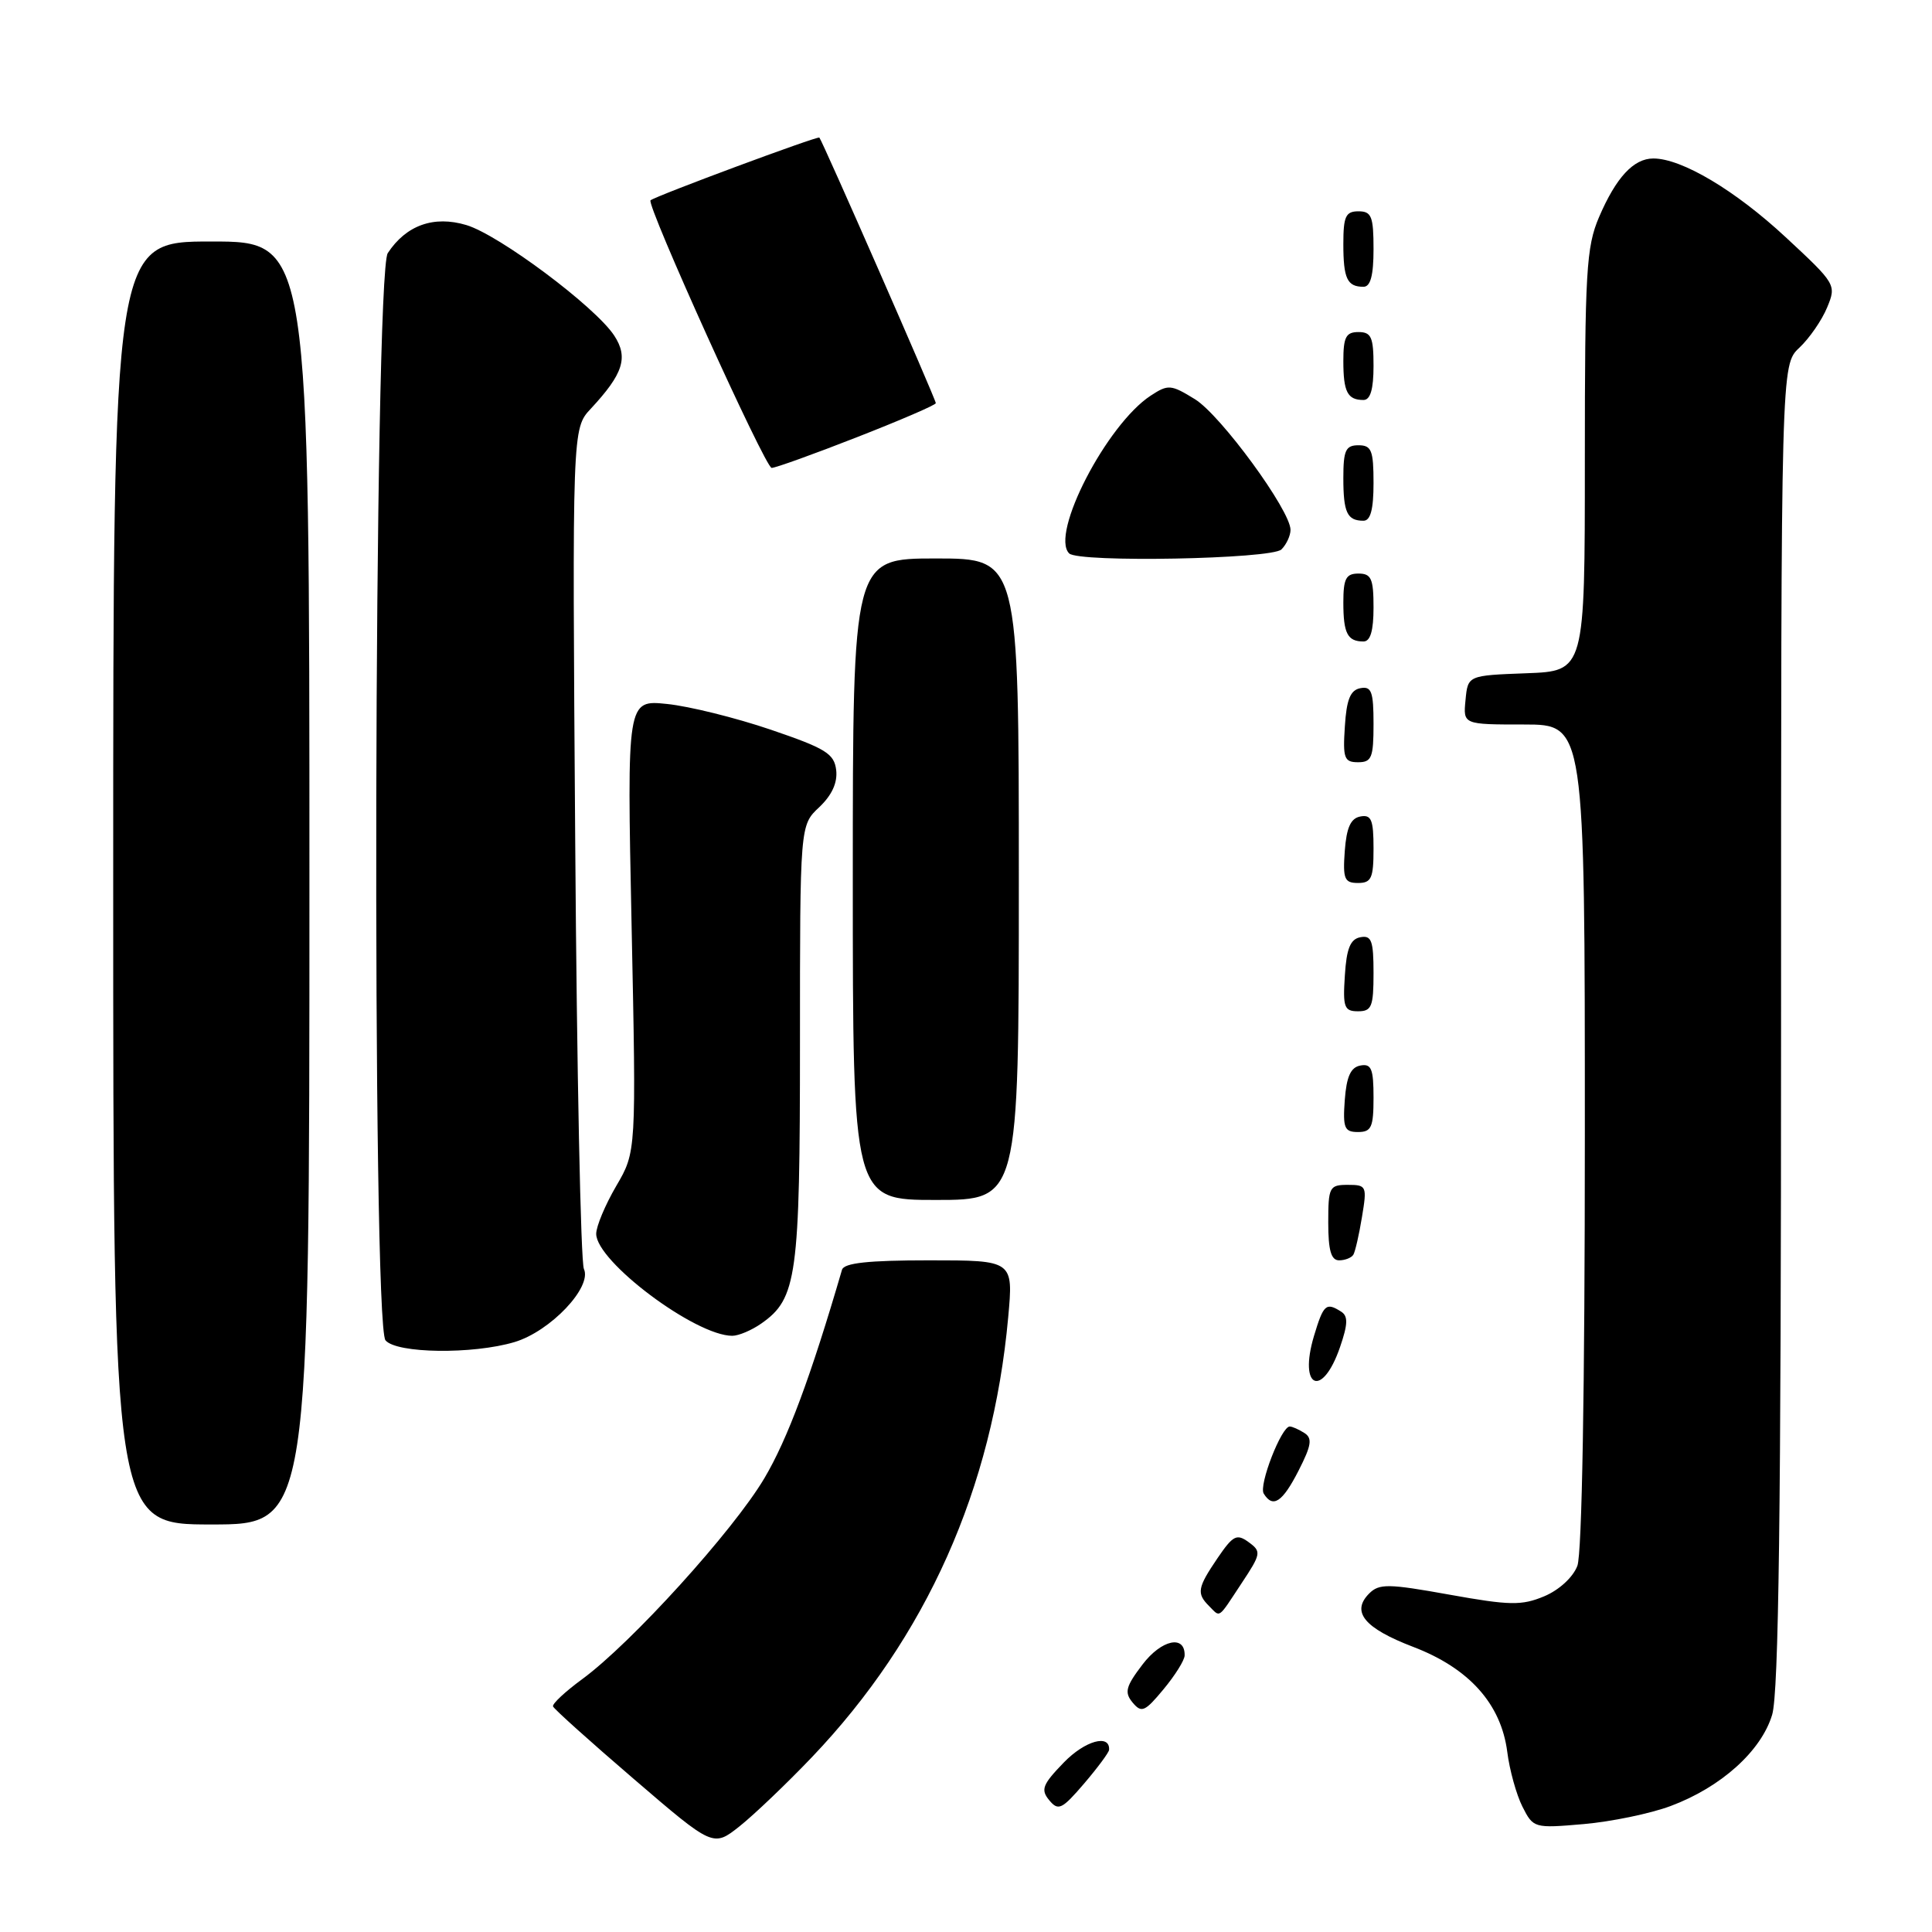 <?xml version="1.0" encoding="UTF-8" standalone="no"?>
<!DOCTYPE svg PUBLIC "-//W3C//DTD SVG 1.1//EN" "http://www.w3.org/Graphics/SVG/1.1/DTD/svg11.dtd" >
<svg xmlns="http://www.w3.org/2000/svg" xmlns:xlink="http://www.w3.org/1999/xlink" version="1.1" viewBox="0 0 256 256">
 <g >
 <path fill="currentColor"
d=" M 107.56 232.86 C 122.74 216.95 131.53 197.25 133.59 174.56 C 134.28 167.00 134.28 167.00 123.11 167.00 C 115.03 167.00 111.84 167.35 111.57 168.25 C 107.41 182.49 104.36 190.68 101.28 195.88 C 97.16 202.83 83.66 217.72 77.14 222.50 C 74.89 224.15 73.15 225.77 73.28 226.11 C 73.40 226.45 78.22 230.78 84.00 235.74 C 94.50 244.76 94.50 244.76 98.00 241.99 C 99.92 240.46 104.23 236.35 107.56 232.86 Z  M 221.36 239.31 C 228.04 236.82 233.38 232.02 234.82 227.21 C 235.69 224.31 236.00 200.18 236.00 135.81 C 236.00 48.35 236.00 48.35 238.42 46.08 C 239.75 44.83 241.41 42.43 242.10 40.75 C 243.35 37.74 243.28 37.62 236.61 31.43 C 229.93 25.22 222.84 21.00 219.08 21.00 C 216.46 21.00 214.14 23.50 211.88 28.77 C 210.19 32.73 210.00 35.96 210.00 61.04 C 210.00 88.92 210.00 88.92 202.25 89.21 C 194.50 89.50 194.50 89.50 194.19 92.75 C 193.87 96.00 193.87 96.00 201.94 96.00 C 210.00 96.00 210.00 96.00 210.00 150.43 C 210.00 184.07 209.62 205.87 209.01 207.48 C 208.43 209.00 206.59 210.69 204.61 211.52 C 201.63 212.76 200.07 212.74 192.06 211.30 C 183.95 209.84 182.75 209.82 181.42 211.15 C 179.00 213.58 180.78 215.74 187.23 218.21 C 194.66 221.04 198.90 225.77 199.72 232.13 C 200.02 234.53 200.93 237.80 201.73 239.39 C 203.17 242.24 203.28 242.27 209.85 241.70 C 213.51 241.38 218.69 240.31 221.36 239.31 Z  M 146.96 231.86 C 147.09 229.72 143.76 230.65 140.96 233.54 C 138.13 236.46 137.87 237.14 139.03 238.54 C 140.23 239.99 140.71 239.76 143.65 236.33 C 145.45 234.22 146.94 232.21 146.96 231.86 Z  M 156.97 219.36 C 157.04 216.58 153.91 217.25 151.40 220.54 C 149.16 223.48 148.96 224.25 150.08 225.60 C 151.26 227.01 151.70 226.82 154.17 223.84 C 155.70 222.00 156.96 219.99 156.97 219.36 Z  M 164.49 209.83 C 167.11 205.88 167.16 205.59 165.46 204.35 C 163.87 203.19 163.39 203.44 161.33 206.46 C 158.67 210.38 158.53 211.13 160.20 212.80 C 161.74 214.34 161.32 214.63 164.49 209.83 Z  M 41.00 117.00 C 41.00 32.00 41.00 32.00 28.00 32.00 C 15.00 32.00 15.00 32.00 15.00 117.00 C 15.00 202.00 15.00 202.00 28.00 202.00 C 41.00 202.00 41.00 202.00 41.00 117.00 Z  M 172.07 194.86 C 173.78 191.51 173.92 190.57 172.84 189.88 C 172.10 189.41 171.23 189.02 170.90 189.02 C 169.80 188.99 166.76 196.81 167.45 197.91 C 168.67 199.89 169.93 199.05 172.07 194.86 Z  M 177.56 178.50 C 178.61 175.45 178.64 174.39 177.71 173.80 C 175.71 172.53 175.37 172.83 174.11 177.02 C 172.03 183.98 175.21 185.34 177.56 178.50 Z  M 68.18 177.83 C 72.94 176.40 78.49 170.55 77.37 168.14 C 76.95 167.24 76.43 141.82 76.22 111.65 C 75.82 56.79 75.82 56.79 78.29 54.15 C 82.59 49.53 83.28 47.36 81.39 44.47 C 78.89 40.65 66.14 31.12 61.79 29.82 C 57.48 28.53 53.81 29.84 51.38 33.54 C 49.55 36.33 49.26 175.40 51.08 177.60 C 52.53 179.35 62.66 179.48 68.18 177.83 Z  M 100.88 175.37 C 105.60 172.07 106.00 169.16 106.00 138.21 C 106.00 109.35 106.00 109.35 108.55 106.96 C 110.23 105.37 110.99 103.72 110.80 102.05 C 110.54 99.86 109.42 99.17 102.11 96.68 C 97.49 95.11 91.32 93.58 88.39 93.28 C 83.07 92.73 83.07 92.73 83.69 122.67 C 84.31 152.61 84.31 152.61 81.66 157.14 C 80.20 159.64 79.00 162.49 79.00 163.49 C 79.00 167.15 92.14 177.00 97.03 177.00 C 97.87 177.00 99.60 176.27 100.88 175.37 Z  M 179.33 166.25 C 179.57 165.84 180.09 163.59 180.47 161.25 C 181.15 157.16 181.08 157.00 178.59 157.00 C 176.15 157.00 176.00 157.29 176.00 162.00 C 176.00 165.69 176.38 167.00 177.44 167.00 C 178.23 167.00 179.08 166.66 179.33 166.25 Z  M 135.00 116.50 C 135.00 74.00 135.00 74.00 124.00 74.00 C 113.00 74.00 113.00 74.00 113.00 116.50 C 113.00 159.00 113.00 159.00 124.00 159.00 C 135.00 159.00 135.00 159.00 135.00 116.50 Z  M 182.00 145.43 C 182.00 141.61 181.71 140.91 180.25 141.19 C 178.97 141.43 178.42 142.66 178.19 145.76 C 177.92 149.47 178.14 150.00 179.94 150.00 C 181.72 150.00 182.00 149.38 182.00 145.43 Z  M 182.00 128.93 C 182.00 124.64 181.73 123.90 180.25 124.19 C 178.93 124.44 178.42 125.69 178.20 129.26 C 177.92 133.47 178.12 134.00 179.95 134.00 C 181.75 134.00 182.00 133.38 182.00 128.93 Z  M 182.00 112.43 C 182.00 108.61 181.71 107.91 180.25 108.19 C 178.97 108.43 178.42 109.66 178.19 112.76 C 177.92 116.47 178.14 117.00 179.94 117.00 C 181.72 117.00 182.00 116.38 182.00 112.43 Z  M 182.00 95.93 C 182.00 91.64 181.73 90.90 180.25 91.19 C 178.93 91.44 178.42 92.69 178.20 96.26 C 177.92 100.47 178.12 101.00 179.95 101.00 C 181.75 101.00 182.00 100.38 182.00 95.93 Z  M 182.00 80.50 C 182.00 76.67 181.70 76.00 180.00 76.00 C 178.35 76.00 178.00 76.67 178.00 79.83 C 178.00 83.93 178.55 85.00 180.67 85.00 C 181.58 85.00 182.00 83.58 182.00 80.50 Z  M 169.80 72.80 C 170.46 72.14 171.00 70.97 171.00 70.21 C 171.00 67.64 161.77 55.02 158.34 52.90 C 155.16 50.94 154.79 50.91 152.48 52.42 C 146.64 56.24 139.12 70.79 141.67 73.33 C 142.91 74.57 168.51 74.09 169.80 72.80 Z  M 182.00 64.00 C 182.00 59.67 181.73 59.00 180.00 59.00 C 178.31 59.00 178.00 59.67 178.00 63.33 C 178.00 67.92 178.51 69.00 180.67 69.00 C 181.60 69.00 182.00 67.50 182.00 64.00 Z  M 113.58 57.92 C 119.31 55.68 124.00 53.66 124.00 53.42 C 124.00 52.92 108.96 18.63 108.57 18.23 C 108.33 18.00 87.05 25.90 86.20 26.54 C 85.57 27.01 101.40 62.00 102.25 62.00 C 102.75 62.00 107.84 60.17 113.58 57.92 Z  M 182.00 48.50 C 182.00 44.67 181.70 44.00 180.00 44.00 C 178.35 44.00 178.00 44.67 178.00 47.83 C 178.00 51.93 178.55 53.00 180.67 53.00 C 181.58 53.00 182.00 51.58 182.00 48.50 Z  M 182.00 33.00 C 182.00 28.67 181.73 28.00 180.00 28.00 C 178.31 28.00 178.00 28.67 178.00 32.33 C 178.00 36.92 178.51 38.00 180.67 38.00 C 181.60 38.00 182.00 36.50 182.00 33.00 Z "/>
</g>
</svg>